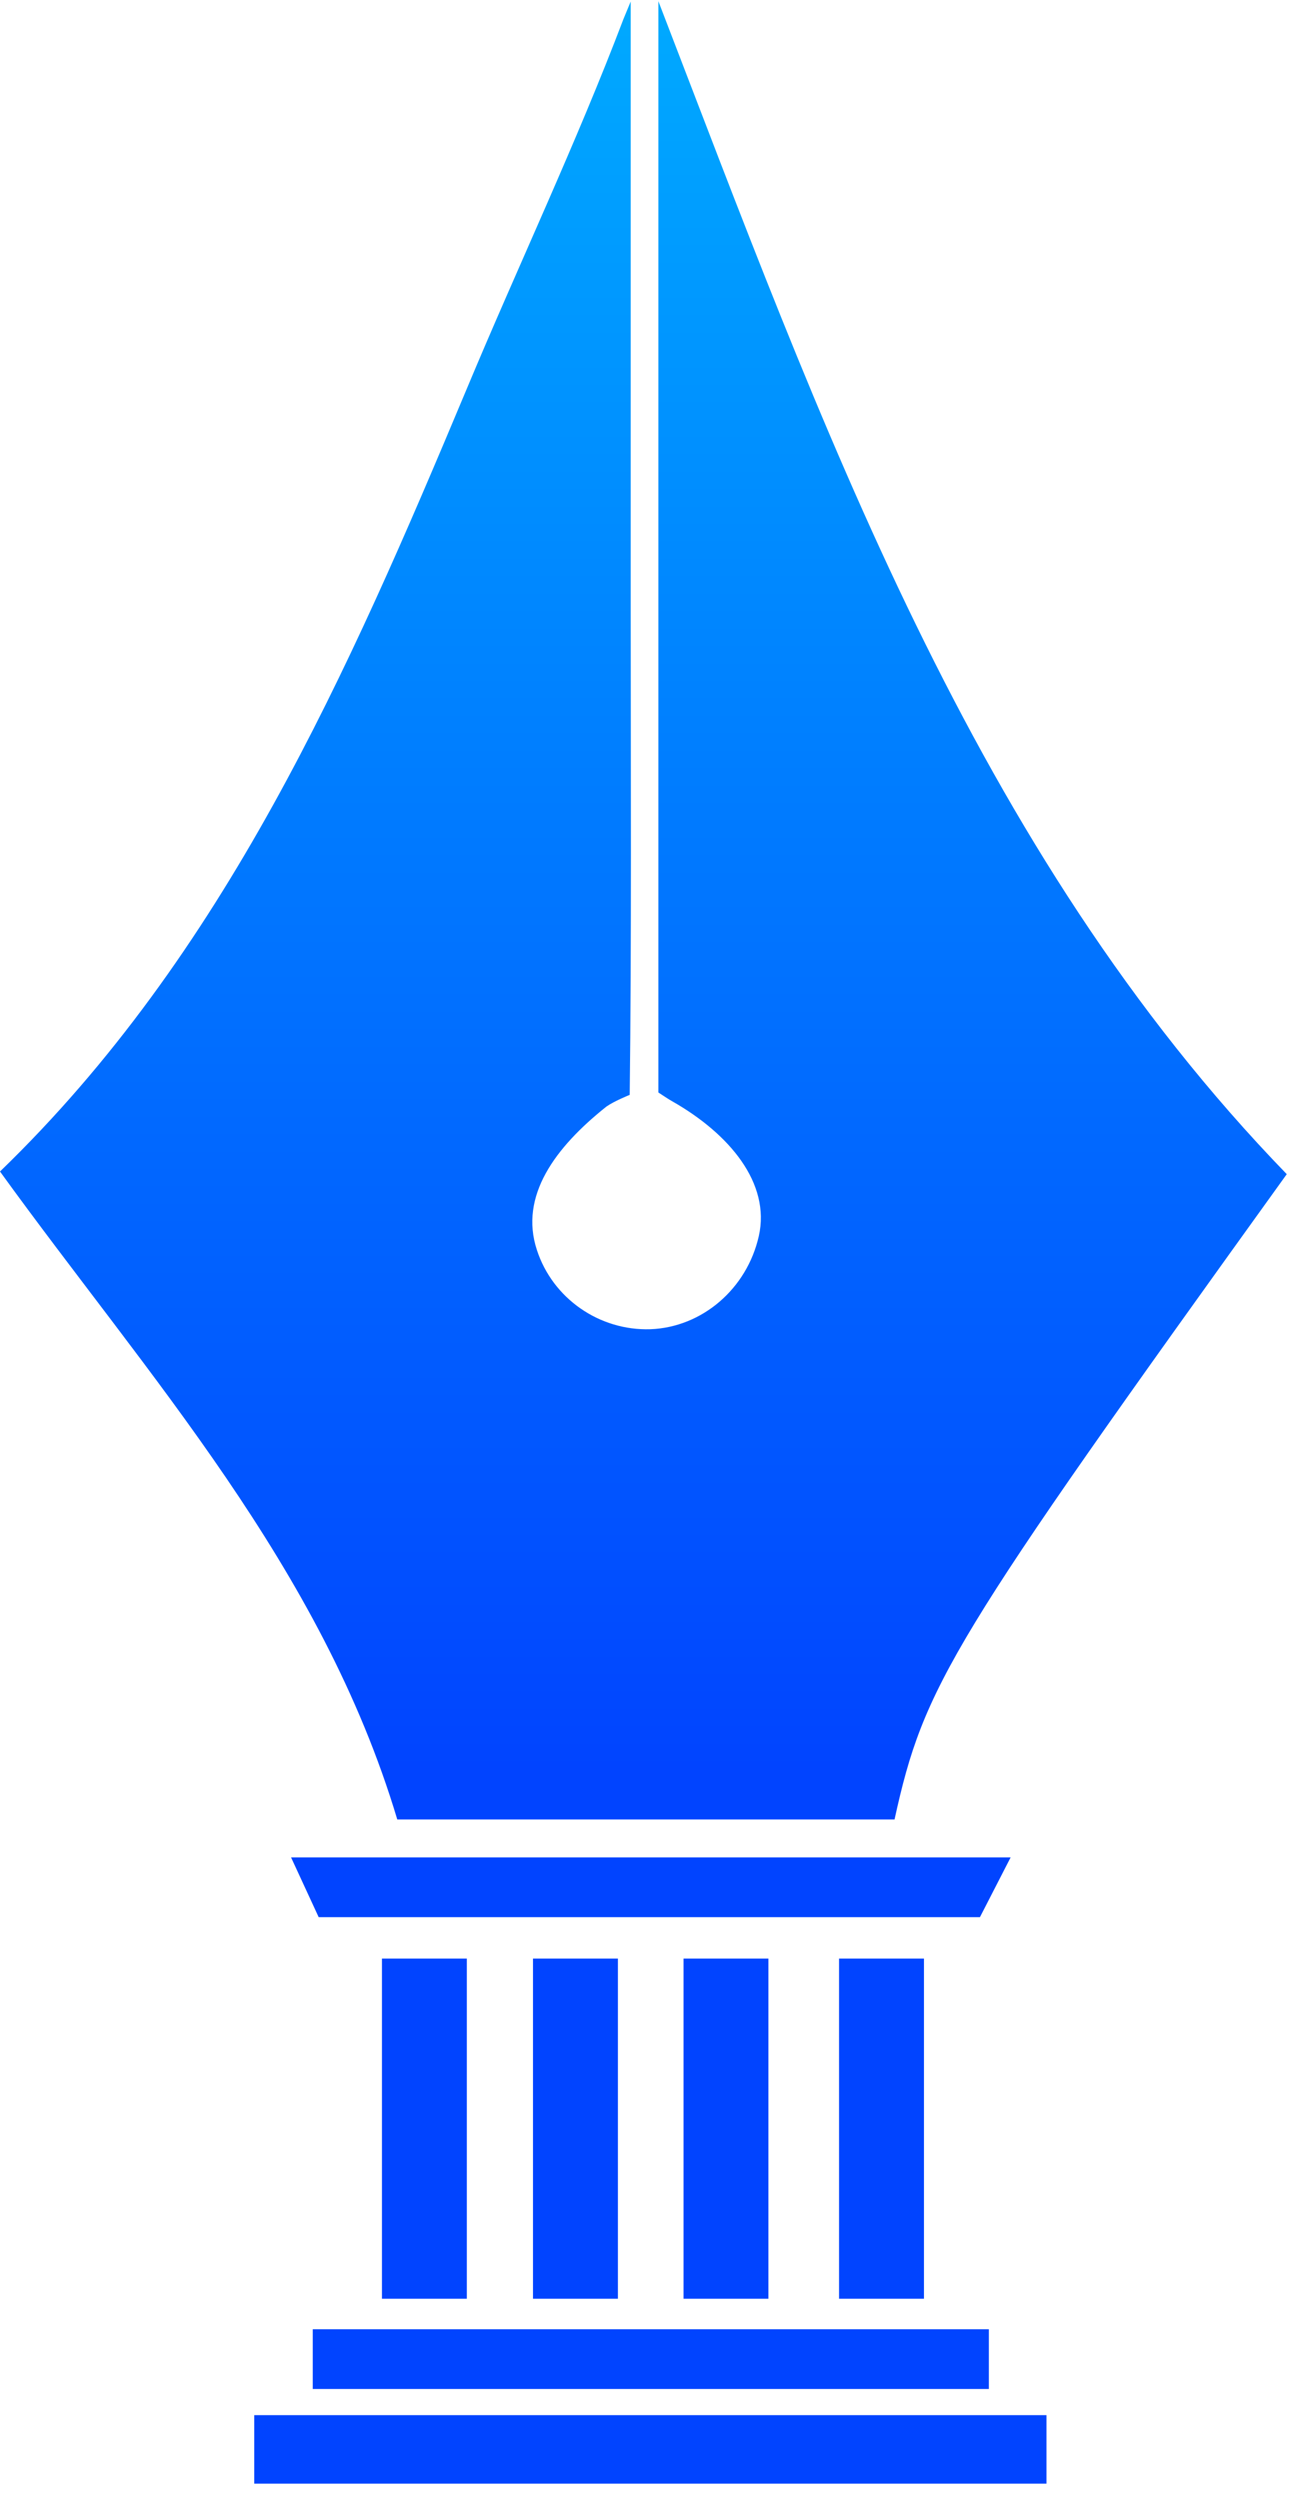 <?xml version="1.0" encoding="UTF-8"?>
<svg width="47px" height="90px" viewBox="0 0 47 90" version="1.1" xmlns="http://www.w3.org/2000/svg" xmlns:xlink="http://www.w3.org/1999/xlink">
    <!-- Generator: Sketch 48.1 (47250) - http://www.bohemiancoding.com/sketch -->
    <title>University Logo</title>
    <desc>Created with Sketch.</desc>
    <defs>
        <linearGradient x1="50%" y1="0%" x2="50%" y2="97.745%" id="linearGradient-1">
            <stop stop-color="#00A9FF" offset="0%"></stop>
            <stop stop-color="#0144FF" offset="100%"></stop>
        </linearGradient>
    </defs>
    <g id="Landing-Page" stroke="none" stroke-width="1" fill="none" fill-rule="evenodd">
        <g id="University-Logo">
            <g id="Logo-App">
                <polygon id="Fill-10" fill="#0144FF" points="9.157 89.443 37.689 89.443 37.689 86.976 9.157 86.976"></polygon>
                <polygon id="Fill-12" fill="#0144FF" points="11.264 86.034 35.614 86.034 35.614 83.882 11.264 83.882"></polygon>
                <polygon id="Fill-5" fill="#0144FF" points="13.756 82.784 16.813 82.784 16.813 70.533 13.756 70.533"></polygon>
                <polygon id="Fill-6" fill="#0144FF" points="19.196 82.784 22.254 82.784 22.254 70.533 19.196 70.533"></polygon>
                <polygon id="Fill-7" fill="#0144FF" points="24.618 82.784 27.675 82.784 27.675 70.533 24.618 70.533"></polygon>
                <polygon id="Fill-8" fill="#0144FF" points="30.219 82.784 33.277 82.784 33.277 70.533 30.219 70.533"></polygon>
                <polygon id="Fill-4" fill="#0144FF" points="11.477 69.042 10.483 66.89 36.398 66.89 35.293 69.042"></polygon>
                <path d="M22.715,21.969 C22.715,27.298 22.747,34.1 22.679,39.429 C22.679,39.429 22.118,39.655 21.844,39.848 C19.993,41.319 18.698,43.07 19.336,45.014 C19.903,46.76 21.585,47.928 23.425,47.869 C25.287,47.799 26.901,46.413 27.329,44.515 C27.758,42.605 26.264,40.829 24.216,39.664 C24.059,39.577 23.909,39.47 23.712,39.344 L23.712,0.044 C29.579,15.273 35.048,30.63 46.343,42.285 C34.202,59.163 33.283,60.68 32.217,65.524 L14.308,65.524 C11.576,56.397 5.348,49.587 0,42.189 C8.089,34.369 12.538,24.205 16.827,13.964 C18.651,9.599 20.773,5.117 22.452,0.691 L22.715,0.055 L22.715,21.969 Z" id="Fill-1" fill="url(#linearGradient-1)"></path>
            </g>
        </g>
    </g>
</svg>